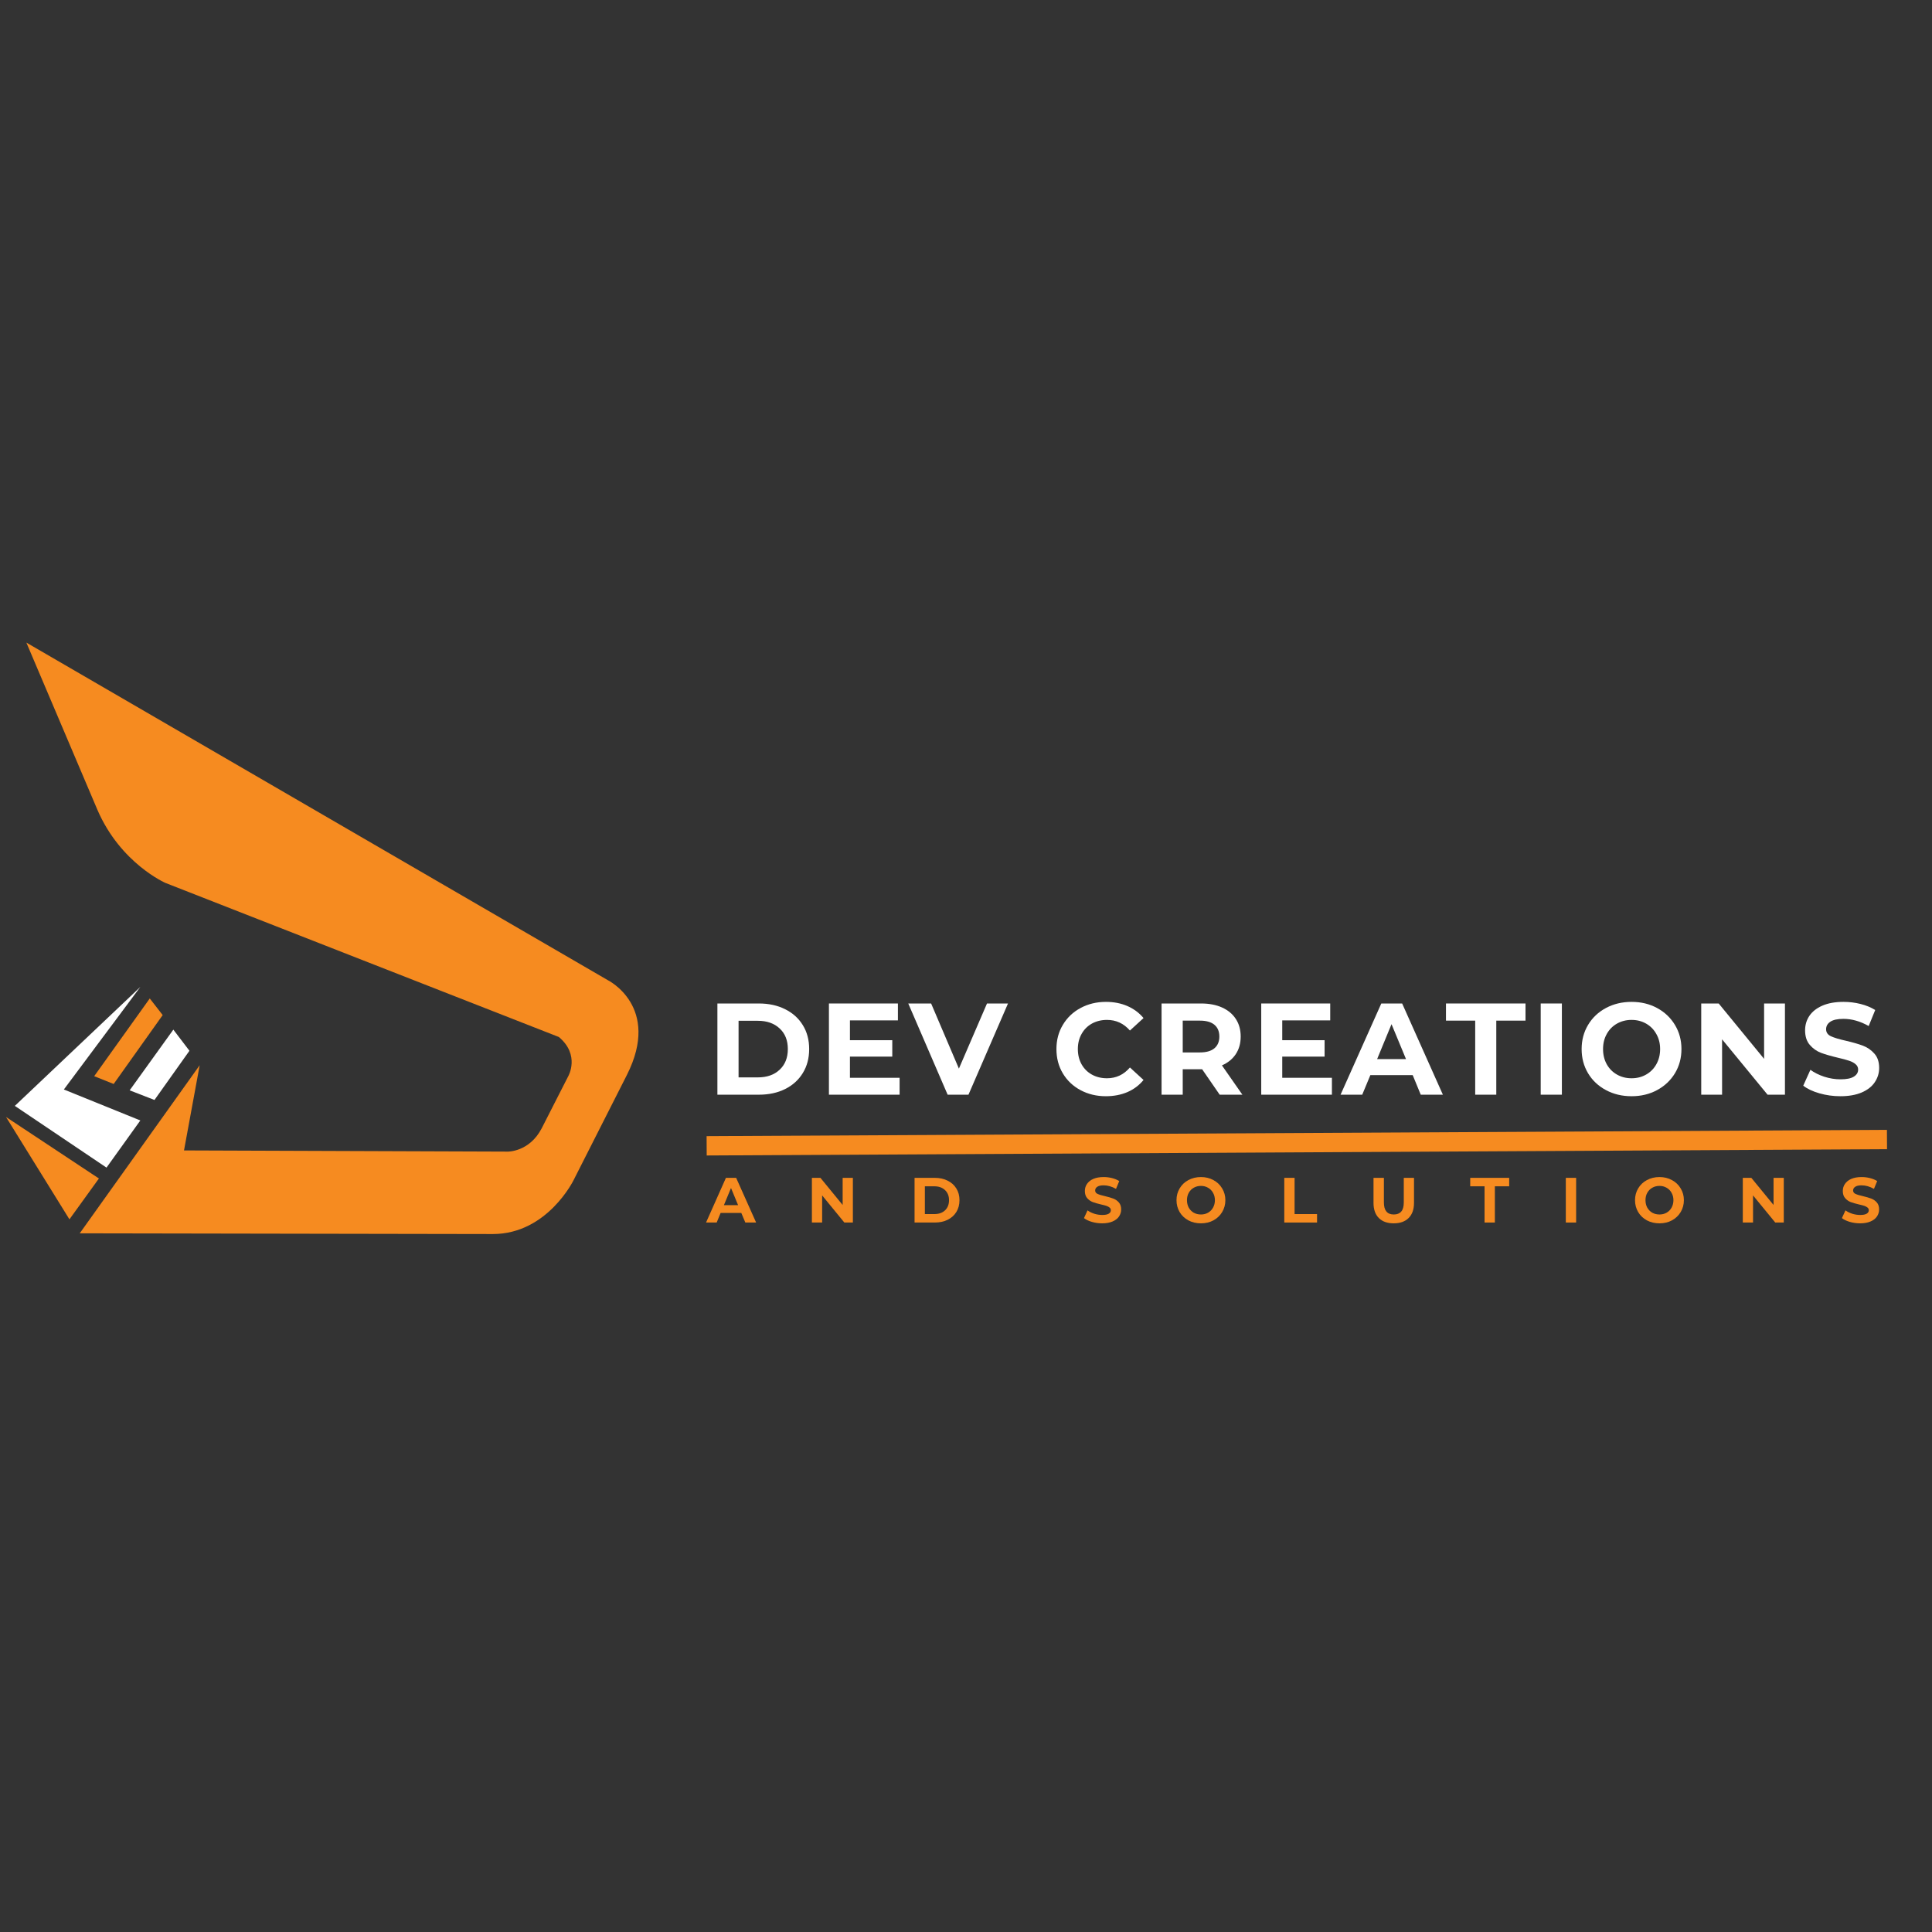 <svg xmlns="http://www.w3.org/2000/svg" xmlns:xlink="http://www.w3.org/1999/xlink" width="500" zoomAndPan="magnify" viewBox="0 0 375 375" height="500" preserveAspectRatio="xMidYMid meet" version="1.0"><rect x="0" y="0" width="375" height="375" fill="#333333" stroke="none"/><defs><g/><clipPath id="32213698cd"><path d="M 5 124.727 L 124 124.727 L 124 239.762 L 5 239.762 Z M 5 124.727 " clip-rule="nonzero"/></clipPath><clipPath id="90f9be63df"><path d="M 5.117 124.727 L 117.984 190.254 C 117.984 190.254 128.371 195.391 121.684 208.641 L 111.336 229.059 C 111.336 229.059 106.242 239.527 95.656 239.527 L 15.477 239.387 L 38.758 206.762 L 35.715 223.297 L 98.562 223.527 C 98.562 223.527 102.742 223.605 105.129 219.031 L 110.301 208.883 C 110.301 208.883 112.648 204.785 108.473 201.281 L 32.137 171.387 C 32.137 171.387 23.418 167.605 18.922 157.219 Z M 5.117 124.727 " clip-rule="nonzero"/></clipPath><clipPath id="4e36a61d4a"><path d="M 1.168 216.613 L 19.406 216.613 L 19.406 236.723 L 1.168 236.723 Z M 1.168 216.613 " clip-rule="nonzero"/></clipPath><clipPath id="4244e9d387"><path d="M 1.168 216.805 L 13.477 236.672 L 19.199 228.746 Z M 1.168 216.805 " clip-rule="nonzero"/></clipPath><clipPath id="7352640b6b"><path d="M 2.805 191.363 L 27.355 191.363 L 27.355 226.668 L 2.805 226.668 Z M 2.805 191.363 " clip-rule="nonzero"/></clipPath><clipPath id="c3d6b6ce51"><path d="M 2.879 214.652 L 20.672 226.633 L 27.238 217.48 L 12.395 211.469 L 27.238 191.566 Z M 2.879 214.652 " clip-rule="nonzero"/></clipPath><clipPath id="c3fc1d106f"><path d="M 18.238 193.703 L 31.797 193.703 L 31.797 210.535 L 18.238 210.535 Z M 18.238 193.703 " clip-rule="nonzero"/></clipPath><clipPath id="79b2276907"><path d="M 29.07 193.801 L 18.281 208.887 L 22.062 210.402 L 31.578 197.027 Z M 29.07 193.801 " clip-rule="nonzero"/></clipPath><clipPath id="d3b3fd31d4"><path d="M 25.02 199.781 L 36.941 199.781 L 36.941 213.574 L 25.02 213.574 Z M 25.02 199.781 " clip-rule="nonzero"/></clipPath><clipPath id="8ffc1c2ded"><path d="M 33.645 199.852 L 25.168 211.633 L 29.984 213.504 L 36.77 203.953 Z M 33.645 199.852 " clip-rule="nonzero"/></clipPath></defs><g clip-path="url(#32213698cd)"><g clip-path="url(#90f9be63df)"><path fill="#f68b20" d="M 0 123.559 L 125.09 123.559 L 125.09 240.699 L 0 240.699 Z M 0 123.559 " fill-opacity="1" fill-rule="nonzero"/></g></g><g clip-path="url(#4e36a61d4a)"><g clip-path="url(#4244e9d387)"><path fill="#f68b20" d="M 0 123.559 L 125.09 123.559 L 125.09 240.699 L 0 240.699 Z M 0 123.559 " fill-opacity="1" fill-rule="nonzero"/></g></g><g clip-path="url(#7352640b6b)"><g clip-path="url(#c3d6b6ce51)"><path fill="#ffffff" d="M 0 123.559 L 125.09 123.559 L 125.09 240.699 L 0 240.699 Z M 0 123.559 " fill-opacity="1" fill-rule="nonzero"/></g></g><g clip-path="url(#c3fc1d106f)"><g clip-path="url(#79b2276907)"><path fill="#f68b20" d="M 0 123.559 L 125.09 123.559 L 125.09 240.699 L 0 240.699 Z M 0 123.559 " fill-opacity="1" fill-rule="nonzero"/></g></g><g clip-path="url(#d3b3fd31d4)"><g clip-path="url(#8ffc1c2ded)"><path fill="#ffffff" d="M 0 123.559 L 125.09 123.559 L 125.09 240.699 L 0 240.699 Z M 0 123.559 " fill-opacity="1" fill-rule="nonzero"/></g></g><g fill="#ffffff" fill-opacity="1"><g transform="translate(137.153, 212.479)"><g><path d="M 2.094 -17.703 L 10.141 -17.703 C 12.066 -17.703 13.766 -17.332 15.234 -16.594 C 16.711 -15.863 17.859 -14.832 18.672 -13.5 C 19.492 -12.176 19.906 -10.629 19.906 -8.859 C 19.906 -7.086 19.492 -5.535 18.672 -4.203 C 17.859 -2.867 16.711 -1.832 15.234 -1.094 C 13.766 -0.363 12.066 0 10.141 0 L 2.094 0 Z M 9.938 -3.359 C 11.707 -3.359 13.117 -3.852 14.172 -4.844 C 15.234 -5.832 15.766 -7.172 15.766 -8.859 C 15.766 -10.547 15.234 -11.879 14.172 -12.859 C 13.117 -13.848 11.707 -14.344 9.938 -14.344 L 6.203 -14.344 L 6.203 -3.359 Z M 9.938 -3.359 "/></g></g></g><g fill="#ffffff" fill-opacity="1"><g transform="translate(158.8, 212.479)"><g><path d="M 15.812 -3.281 L 15.812 0 L 2.094 0 L 2.094 -17.703 L 15.484 -17.703 L 15.484 -14.422 L 6.172 -14.422 L 6.172 -10.578 L 14.391 -10.578 L 14.391 -7.391 L 6.172 -7.391 L 6.172 -3.281 Z M 15.812 -3.281 "/></g></g></g><g fill="#ffffff" fill-opacity="1"><g transform="translate(176.528, 212.479)"><g><path d="M 19.125 -17.703 L 11.453 0 L 7.406 0 L -0.234 -17.703 L 4.203 -17.703 L 9.594 -5.062 L 15.047 -17.703 Z M 19.125 -17.703 "/></g></g></g><g fill="#ffffff" fill-opacity="1"><g transform="translate(196.153, 212.479)"><g/></g></g><g fill="#ffffff" fill-opacity="1"><g transform="translate(204.069, 212.479)"><g><path d="M 10.578 0.297 C 8.773 0.297 7.141 -0.094 5.672 -0.875 C 4.211 -1.656 3.066 -2.738 2.234 -4.125 C 1.398 -5.52 0.984 -7.098 0.984 -8.859 C 0.984 -10.609 1.398 -12.176 2.234 -13.562 C 3.066 -14.957 4.211 -16.047 5.672 -16.828 C 7.141 -17.617 8.781 -18.016 10.594 -18.016 C 12.133 -18.016 13.523 -17.742 14.766 -17.203 C 16.004 -16.66 17.047 -15.883 17.891 -14.875 L 15.25 -12.453 C 14.051 -13.828 12.566 -14.516 10.797 -14.516 C 9.703 -14.516 8.723 -14.273 7.859 -13.797 C 7.004 -13.316 6.336 -12.645 5.859 -11.781 C 5.379 -10.926 5.141 -9.953 5.141 -8.859 C 5.141 -7.754 5.379 -6.77 5.859 -5.906 C 6.336 -5.051 7.004 -4.383 7.859 -3.906 C 8.723 -3.426 9.703 -3.188 10.797 -3.188 C 12.566 -3.188 14.051 -3.883 15.25 -5.281 L 17.891 -2.859 C 17.047 -1.828 16 -1.039 14.75 -0.5 C 13.5 0.031 12.109 0.297 10.578 0.297 Z M 10.578 0.297 "/></g></g></g><g fill="#ffffff" fill-opacity="1"><g transform="translate(223.364, 212.479)"><g><path d="M 13.375 0 L 9.969 -4.938 L 6.203 -4.938 L 6.203 0 L 2.094 0 L 2.094 -17.703 L 9.766 -17.703 C 11.336 -17.703 12.695 -17.441 13.844 -16.922 C 15 -16.398 15.891 -15.656 16.516 -14.688 C 17.141 -13.727 17.453 -12.594 17.453 -11.281 C 17.453 -9.969 17.133 -8.832 16.5 -7.875 C 15.875 -6.926 14.977 -6.195 13.812 -5.688 L 17.781 0 Z M 13.312 -11.281 C 13.312 -12.281 12.988 -13.047 12.344 -13.578 C 11.707 -14.109 10.77 -14.375 9.531 -14.375 L 6.203 -14.375 L 6.203 -8.203 L 9.531 -8.203 C 10.77 -8.203 11.707 -8.469 12.344 -9 C 12.988 -9.539 13.312 -10.301 13.312 -11.281 Z M 13.312 -11.281 "/></g></g></g><g fill="#ffffff" fill-opacity="1"><g transform="translate(242.711, 212.479)"><g><path d="M 15.812 -3.281 L 15.812 0 L 2.094 0 L 2.094 -17.703 L 15.484 -17.703 L 15.484 -14.422 L 6.172 -14.422 L 6.172 -10.578 L 14.391 -10.578 L 14.391 -7.391 L 6.172 -7.391 L 6.172 -3.281 Z M 15.812 -3.281 "/></g></g></g><g fill="#ffffff" fill-opacity="1"><g transform="translate(260.438, 212.479)"><g><path d="M 13.766 -3.797 L 5.547 -3.797 L 3.969 0 L -0.234 0 L 7.672 -17.703 L 11.719 -17.703 L 19.625 0 L 15.328 0 Z M 12.469 -6.906 L 9.656 -13.688 L 6.859 -6.906 Z M 12.469 -6.906 "/></g></g></g><g fill="#ffffff" fill-opacity="1"><g transform="translate(280.569, 212.479)"><g><path d="M 5.766 -14.375 L 0.094 -14.375 L 0.094 -17.703 L 15.531 -17.703 L 15.531 -14.375 L 9.859 -14.375 L 9.859 0 L 5.766 0 Z M 5.766 -14.375 "/></g></g></g><g fill="#ffffff" fill-opacity="1"><g transform="translate(296.956, 212.479)"><g><path d="M 2.094 -17.703 L 6.203 -17.703 L 6.203 0 L 2.094 0 Z M 2.094 -17.703 "/></g></g></g><g fill="#ffffff" fill-opacity="1"><g transform="translate(306.01, 212.479)"><g><path d="M 10.672 0.297 C 8.836 0.297 7.18 -0.098 5.703 -0.891 C 4.223 -1.68 3.066 -2.77 2.234 -4.156 C 1.398 -5.551 0.984 -7.117 0.984 -8.859 C 0.984 -10.586 1.398 -12.148 2.234 -13.547 C 3.066 -14.941 4.223 -16.035 5.703 -16.828 C 7.18 -17.617 8.836 -18.016 10.672 -18.016 C 12.516 -18.016 14.164 -17.617 15.625 -16.828 C 17.094 -16.035 18.25 -14.941 19.094 -13.547 C 19.938 -12.148 20.359 -10.586 20.359 -8.859 C 20.359 -7.117 19.938 -5.551 19.094 -4.156 C 18.25 -2.77 17.094 -1.68 15.625 -0.891 C 14.164 -0.098 12.516 0.297 10.672 0.297 Z M 10.672 -3.188 C 11.723 -3.188 12.664 -3.426 13.5 -3.906 C 14.344 -4.383 15.004 -5.051 15.484 -5.906 C 15.973 -6.77 16.219 -7.754 16.219 -8.859 C 16.219 -9.953 15.973 -10.926 15.484 -11.781 C 15.004 -12.645 14.344 -13.316 13.5 -13.797 C 12.664 -14.273 11.723 -14.516 10.672 -14.516 C 9.629 -14.516 8.688 -14.273 7.844 -13.797 C 7 -13.316 6.336 -12.645 5.859 -11.781 C 5.379 -10.926 5.141 -9.953 5.141 -8.859 C 5.141 -7.754 5.379 -6.77 5.859 -5.906 C 6.336 -5.051 7 -4.383 7.844 -3.906 C 8.688 -3.426 9.629 -3.188 10.672 -3.188 Z M 10.672 -3.188 "/></g></g></g><g fill="#ffffff" fill-opacity="1"><g transform="translate(328.113, 212.479)"><g><path d="M 18.344 -17.703 L 18.344 0 L 14.969 0 L 6.141 -10.75 L 6.141 0 L 2.094 0 L 2.094 -17.703 L 5.484 -17.703 L 14.297 -6.953 L 14.297 -17.703 Z M 18.344 -17.703 "/></g></g></g><g fill="#ffffff" fill-opacity="1"><g transform="translate(349.305, 212.479)"><g><path d="M 7.922 0.297 C 6.516 0.297 5.156 0.109 3.844 -0.266 C 2.539 -0.641 1.492 -1.133 0.703 -1.75 L 2.094 -4.828 C 2.852 -4.273 3.754 -3.828 4.797 -3.484 C 5.848 -3.148 6.895 -2.984 7.938 -2.984 C 9.102 -2.984 9.961 -3.156 10.516 -3.5 C 11.078 -3.844 11.359 -4.301 11.359 -4.875 C 11.359 -5.301 11.191 -5.648 10.859 -5.922 C 10.535 -6.203 10.113 -6.426 9.594 -6.594 C 9.082 -6.77 8.391 -6.957 7.516 -7.156 C 6.16 -7.477 5.051 -7.797 4.188 -8.109 C 3.332 -8.43 2.598 -8.945 1.984 -9.656 C 1.367 -10.363 1.062 -11.312 1.062 -12.5 C 1.062 -13.531 1.336 -14.461 1.891 -15.297 C 2.453 -16.129 3.289 -16.789 4.406 -17.281 C 5.531 -17.77 6.906 -18.016 8.531 -18.016 C 9.656 -18.016 10.754 -17.879 11.828 -17.609 C 12.91 -17.336 13.859 -16.945 14.672 -16.438 L 13.406 -13.328 C 11.77 -14.254 10.133 -14.719 8.5 -14.719 C 7.352 -14.719 6.504 -14.531 5.953 -14.156 C 5.41 -13.789 5.141 -13.305 5.141 -12.703 C 5.141 -12.086 5.453 -11.633 6.078 -11.344 C 6.711 -11.051 7.68 -10.758 8.984 -10.469 C 10.328 -10.156 11.426 -9.836 12.281 -9.516 C 13.145 -9.191 13.883 -8.68 14.5 -7.984 C 15.125 -7.297 15.438 -6.363 15.438 -5.188 C 15.438 -4.176 15.148 -3.25 14.578 -2.406 C 14.016 -1.57 13.164 -0.91 12.031 -0.422 C 10.906 0.055 9.535 0.297 7.922 0.297 Z M 7.922 0.297 "/></g></g></g><path stroke-linecap="butt" transform="matrix(0.75, -0.004, 0.004, 0.75, 137.152, 220.529)" fill="none" stroke-linejoin="miter" d="M -0.002 2.498 L 305.466 2.5 " stroke="#f68b20" stroke-width="5" stroke-opacity="1" stroke-miterlimit="4"/><g fill="#f68b20" fill-opacity="1"><g transform="translate(137.153, 237.292)"><g><path d="M 6.734 -1.859 L 2.719 -1.859 L 1.953 0 L -0.109 0 L 3.75 -8.672 L 5.734 -8.672 L 9.609 0 L 7.516 0 Z M 6.109 -3.375 L 4.734 -6.703 L 3.359 -3.375 Z M 6.109 -3.375 "/></g></g></g><g fill="#f68b20" fill-opacity="1"><g transform="translate(156.559, 237.292)"><g><path d="M 8.984 -8.672 L 8.984 0 L 7.328 0 L 3.016 -5.266 L 3.016 0 L 1.031 0 L 1.031 -8.672 L 2.688 -8.672 L 7 -3.406 L 7 -8.672 Z M 8.984 -8.672 "/></g></g></g><g fill="#f68b20" fill-opacity="1"><g transform="translate(176.485, 237.292)"><g><path d="M 1.031 -8.672 L 4.969 -8.672 C 5.906 -8.672 6.734 -8.488 7.453 -8.125 C 8.18 -7.77 8.742 -7.266 9.141 -6.609 C 9.547 -5.961 9.75 -5.207 9.75 -4.344 C 9.75 -3.469 9.547 -2.703 9.141 -2.047 C 8.742 -1.398 8.18 -0.895 7.453 -0.531 C 6.734 -0.176 5.906 0 4.969 0 L 1.031 0 Z M 4.875 -1.641 C 5.738 -1.641 6.426 -1.879 6.938 -2.359 C 7.457 -2.848 7.719 -3.508 7.719 -4.344 C 7.719 -5.164 7.457 -5.816 6.938 -6.297 C 6.426 -6.785 5.738 -7.031 4.875 -7.031 L 3.031 -7.031 L 3.031 -1.641 Z M 4.875 -1.641 "/></g></g></g><g fill="#f68b20" fill-opacity="1"><g transform="translate(196.634, 237.292)"><g/></g></g><g fill="#f68b20" fill-opacity="1"><g transform="translate(210.055, 237.292)"><g><path d="M 3.875 0.156 C 3.188 0.156 2.52 0.062 1.875 -0.125 C 1.238 -0.312 0.727 -0.555 0.344 -0.859 L 1.031 -2.359 C 1.406 -2.086 1.848 -1.867 2.359 -1.703 C 2.867 -1.547 3.379 -1.469 3.891 -1.469 C 4.461 -1.469 4.883 -1.551 5.156 -1.719 C 5.426 -1.883 5.562 -2.109 5.562 -2.391 C 5.562 -2.598 5.477 -2.77 5.312 -2.906 C 5.156 -3.039 4.953 -3.148 4.703 -3.234 C 4.453 -3.316 4.113 -3.406 3.688 -3.5 C 3.02 -3.656 2.473 -3.812 2.047 -3.969 C 1.629 -4.133 1.27 -4.391 0.969 -4.734 C 0.664 -5.078 0.516 -5.539 0.516 -6.125 C 0.516 -6.625 0.648 -7.078 0.922 -7.484 C 1.203 -7.898 1.613 -8.227 2.156 -8.469 C 2.707 -8.707 3.379 -8.828 4.172 -8.828 C 4.723 -8.828 5.266 -8.758 5.797 -8.625 C 6.328 -8.488 6.789 -8.297 7.188 -8.047 L 6.562 -6.531 C 5.758 -6.988 4.957 -7.219 4.156 -7.219 C 3.602 -7.219 3.191 -7.125 2.922 -6.938 C 2.648 -6.758 2.516 -6.52 2.516 -6.219 C 2.516 -5.926 2.664 -5.707 2.969 -5.562 C 3.281 -5.414 3.758 -5.27 4.406 -5.125 C 5.062 -4.969 5.598 -4.812 6.016 -4.656 C 6.441 -4.5 6.805 -4.25 7.109 -3.906 C 7.41 -3.57 7.562 -3.117 7.562 -2.547 C 7.562 -2.047 7.422 -1.586 7.141 -1.172 C 6.867 -0.766 6.453 -0.441 5.891 -0.203 C 5.336 0.035 4.664 0.156 3.875 0.156 Z M 3.875 0.156 "/></g></g></g><g fill="#f68b20" fill-opacity="1"><g transform="translate(227.874, 237.292)"><g><path d="M 5.234 0.156 C 4.328 0.156 3.508 -0.035 2.781 -0.422 C 2.062 -0.816 1.5 -1.352 1.094 -2.031 C 0.688 -2.719 0.484 -3.488 0.484 -4.344 C 0.484 -5.188 0.688 -5.945 1.094 -6.625 C 1.5 -7.312 2.062 -7.848 2.781 -8.234 C 3.508 -8.629 4.328 -8.828 5.234 -8.828 C 6.129 -8.828 6.938 -8.629 7.656 -8.234 C 8.375 -7.848 8.938 -7.312 9.344 -6.625 C 9.758 -5.945 9.969 -5.188 9.969 -4.344 C 9.969 -3.488 9.758 -2.719 9.344 -2.031 C 8.938 -1.352 8.375 -0.816 7.656 -0.422 C 6.938 -0.035 6.129 0.156 5.234 0.156 Z M 5.234 -1.562 C 5.742 -1.562 6.203 -1.676 6.609 -1.906 C 7.023 -2.145 7.348 -2.473 7.578 -2.891 C 7.816 -3.316 7.938 -3.801 7.938 -4.344 C 7.938 -4.875 7.816 -5.348 7.578 -5.766 C 7.348 -6.191 7.023 -6.52 6.609 -6.75 C 6.203 -6.988 5.742 -7.109 5.234 -7.109 C 4.711 -7.109 4.242 -6.988 3.828 -6.75 C 3.422 -6.52 3.098 -6.191 2.859 -5.766 C 2.629 -5.348 2.516 -4.875 2.516 -4.344 C 2.516 -3.801 2.629 -3.316 2.859 -2.891 C 3.098 -2.473 3.422 -2.145 3.828 -1.906 C 4.242 -1.676 4.711 -1.562 5.234 -1.562 Z M 5.234 -1.562 "/></g></g></g><g fill="#f68b20" fill-opacity="1"><g transform="translate(248.247, 237.292)"><g><path d="M 1.031 -8.672 L 3.031 -8.672 L 3.031 -1.641 L 7.391 -1.641 L 7.391 0 L 1.031 0 Z M 1.031 -8.672 "/></g></g></g><g fill="#f68b20" fill-opacity="1"><g transform="translate(265.645, 237.292)"><g><path d="M 4.875 0.156 C 3.633 0.156 2.672 -0.188 1.984 -0.875 C 1.297 -1.562 0.953 -2.539 0.953 -3.812 L 0.953 -8.672 L 2.969 -8.672 L 2.969 -3.891 C 2.969 -2.336 3.609 -1.562 4.891 -1.562 C 5.523 -1.562 6.004 -1.75 6.328 -2.125 C 6.66 -2.5 6.828 -3.086 6.828 -3.891 L 6.828 -8.672 L 8.812 -8.672 L 8.812 -3.812 C 8.812 -2.539 8.461 -1.562 7.766 -0.875 C 7.078 -0.188 6.113 0.156 4.875 0.156 Z M 4.875 0.156 "/></g></g></g><g fill="#f68b20" fill-opacity="1"><g transform="translate(285.323, 237.292)"><g><path d="M 2.828 -7.031 L 0.047 -7.031 L 0.047 -8.672 L 7.609 -8.672 L 7.609 -7.031 L 4.828 -7.031 L 4.828 0 L 2.828 0 Z M 2.828 -7.031 "/></g></g></g><g fill="#f68b20" fill-opacity="1"><g transform="translate(302.895, 237.292)"><g><path d="M 1.031 -8.672 L 3.031 -8.672 L 3.031 0 L 1.031 0 Z M 1.031 -8.672 "/></g></g></g><g fill="#f68b20" fill-opacity="1"><g transform="translate(316.873, 237.292)"><g><path d="M 5.234 0.156 C 4.328 0.156 3.508 -0.035 2.781 -0.422 C 2.062 -0.816 1.5 -1.352 1.094 -2.031 C 0.688 -2.719 0.484 -3.488 0.484 -4.344 C 0.484 -5.188 0.688 -5.945 1.094 -6.625 C 1.5 -7.312 2.062 -7.848 2.781 -8.234 C 3.508 -8.629 4.328 -8.828 5.234 -8.828 C 6.129 -8.828 6.938 -8.629 7.656 -8.234 C 8.375 -7.848 8.938 -7.312 9.344 -6.625 C 9.758 -5.945 9.969 -5.188 9.969 -4.344 C 9.969 -3.488 9.758 -2.719 9.344 -2.031 C 8.938 -1.352 8.375 -0.816 7.656 -0.422 C 6.938 -0.035 6.129 0.156 5.234 0.156 Z M 5.234 -1.562 C 5.742 -1.562 6.203 -1.676 6.609 -1.906 C 7.023 -2.145 7.348 -2.473 7.578 -2.891 C 7.816 -3.316 7.938 -3.801 7.938 -4.344 C 7.938 -4.875 7.816 -5.348 7.578 -5.766 C 7.348 -6.191 7.023 -6.52 6.609 -6.75 C 6.203 -6.988 5.742 -7.109 5.234 -7.109 C 4.711 -7.109 4.242 -6.988 3.828 -6.75 C 3.422 -6.52 3.098 -6.191 2.859 -5.766 C 2.629 -5.348 2.516 -4.875 2.516 -4.344 C 2.516 -3.801 2.629 -3.316 2.859 -2.891 C 3.098 -2.473 3.422 -2.145 3.828 -1.906 C 4.242 -1.676 4.711 -1.562 5.234 -1.562 Z M 5.234 -1.562 "/></g></g></g><g fill="#f68b20" fill-opacity="1"><g transform="translate(337.246, 237.292)"><g><path d="M 8.984 -8.672 L 8.984 0 L 7.328 0 L 3.016 -5.266 L 3.016 0 L 1.031 0 L 1.031 -8.672 L 2.688 -8.672 L 7 -3.406 L 7 -8.672 Z M 8.984 -8.672 "/></g></g></g><g fill="#f68b20" fill-opacity="1"><g transform="translate(357.172, 237.292)"><g><path d="M 3.875 0.156 C 3.188 0.156 2.52 0.062 1.875 -0.125 C 1.238 -0.312 0.727 -0.555 0.344 -0.859 L 1.031 -2.359 C 1.406 -2.086 1.848 -1.867 2.359 -1.703 C 2.867 -1.547 3.379 -1.469 3.891 -1.469 C 4.461 -1.469 4.883 -1.551 5.156 -1.719 C 5.426 -1.883 5.562 -2.109 5.562 -2.391 C 5.562 -2.598 5.477 -2.77 5.312 -2.906 C 5.156 -3.039 4.953 -3.148 4.703 -3.234 C 4.453 -3.316 4.113 -3.406 3.688 -3.5 C 3.02 -3.656 2.473 -3.812 2.047 -3.969 C 1.629 -4.133 1.27 -4.391 0.969 -4.734 C 0.664 -5.078 0.516 -5.539 0.516 -6.125 C 0.516 -6.625 0.648 -7.078 0.922 -7.484 C 1.203 -7.898 1.613 -8.227 2.156 -8.469 C 2.707 -8.707 3.379 -8.828 4.172 -8.828 C 4.723 -8.828 5.266 -8.758 5.797 -8.625 C 6.328 -8.488 6.789 -8.297 7.188 -8.047 L 6.562 -6.531 C 5.758 -6.988 4.957 -7.219 4.156 -7.219 C 3.602 -7.219 3.191 -7.125 2.922 -6.938 C 2.648 -6.758 2.516 -6.52 2.516 -6.219 C 2.516 -5.926 2.664 -5.707 2.969 -5.562 C 3.281 -5.414 3.758 -5.27 4.406 -5.125 C 5.062 -4.969 5.598 -4.812 6.016 -4.656 C 6.441 -4.5 6.805 -4.25 7.109 -3.906 C 7.41 -3.57 7.562 -3.117 7.562 -2.547 C 7.562 -2.047 7.422 -1.586 7.141 -1.172 C 6.867 -0.766 6.453 -0.441 5.891 -0.203 C 5.336 0.035 4.664 0.156 3.875 0.156 Z M 3.875 0.156 "/></g></g></g></svg>